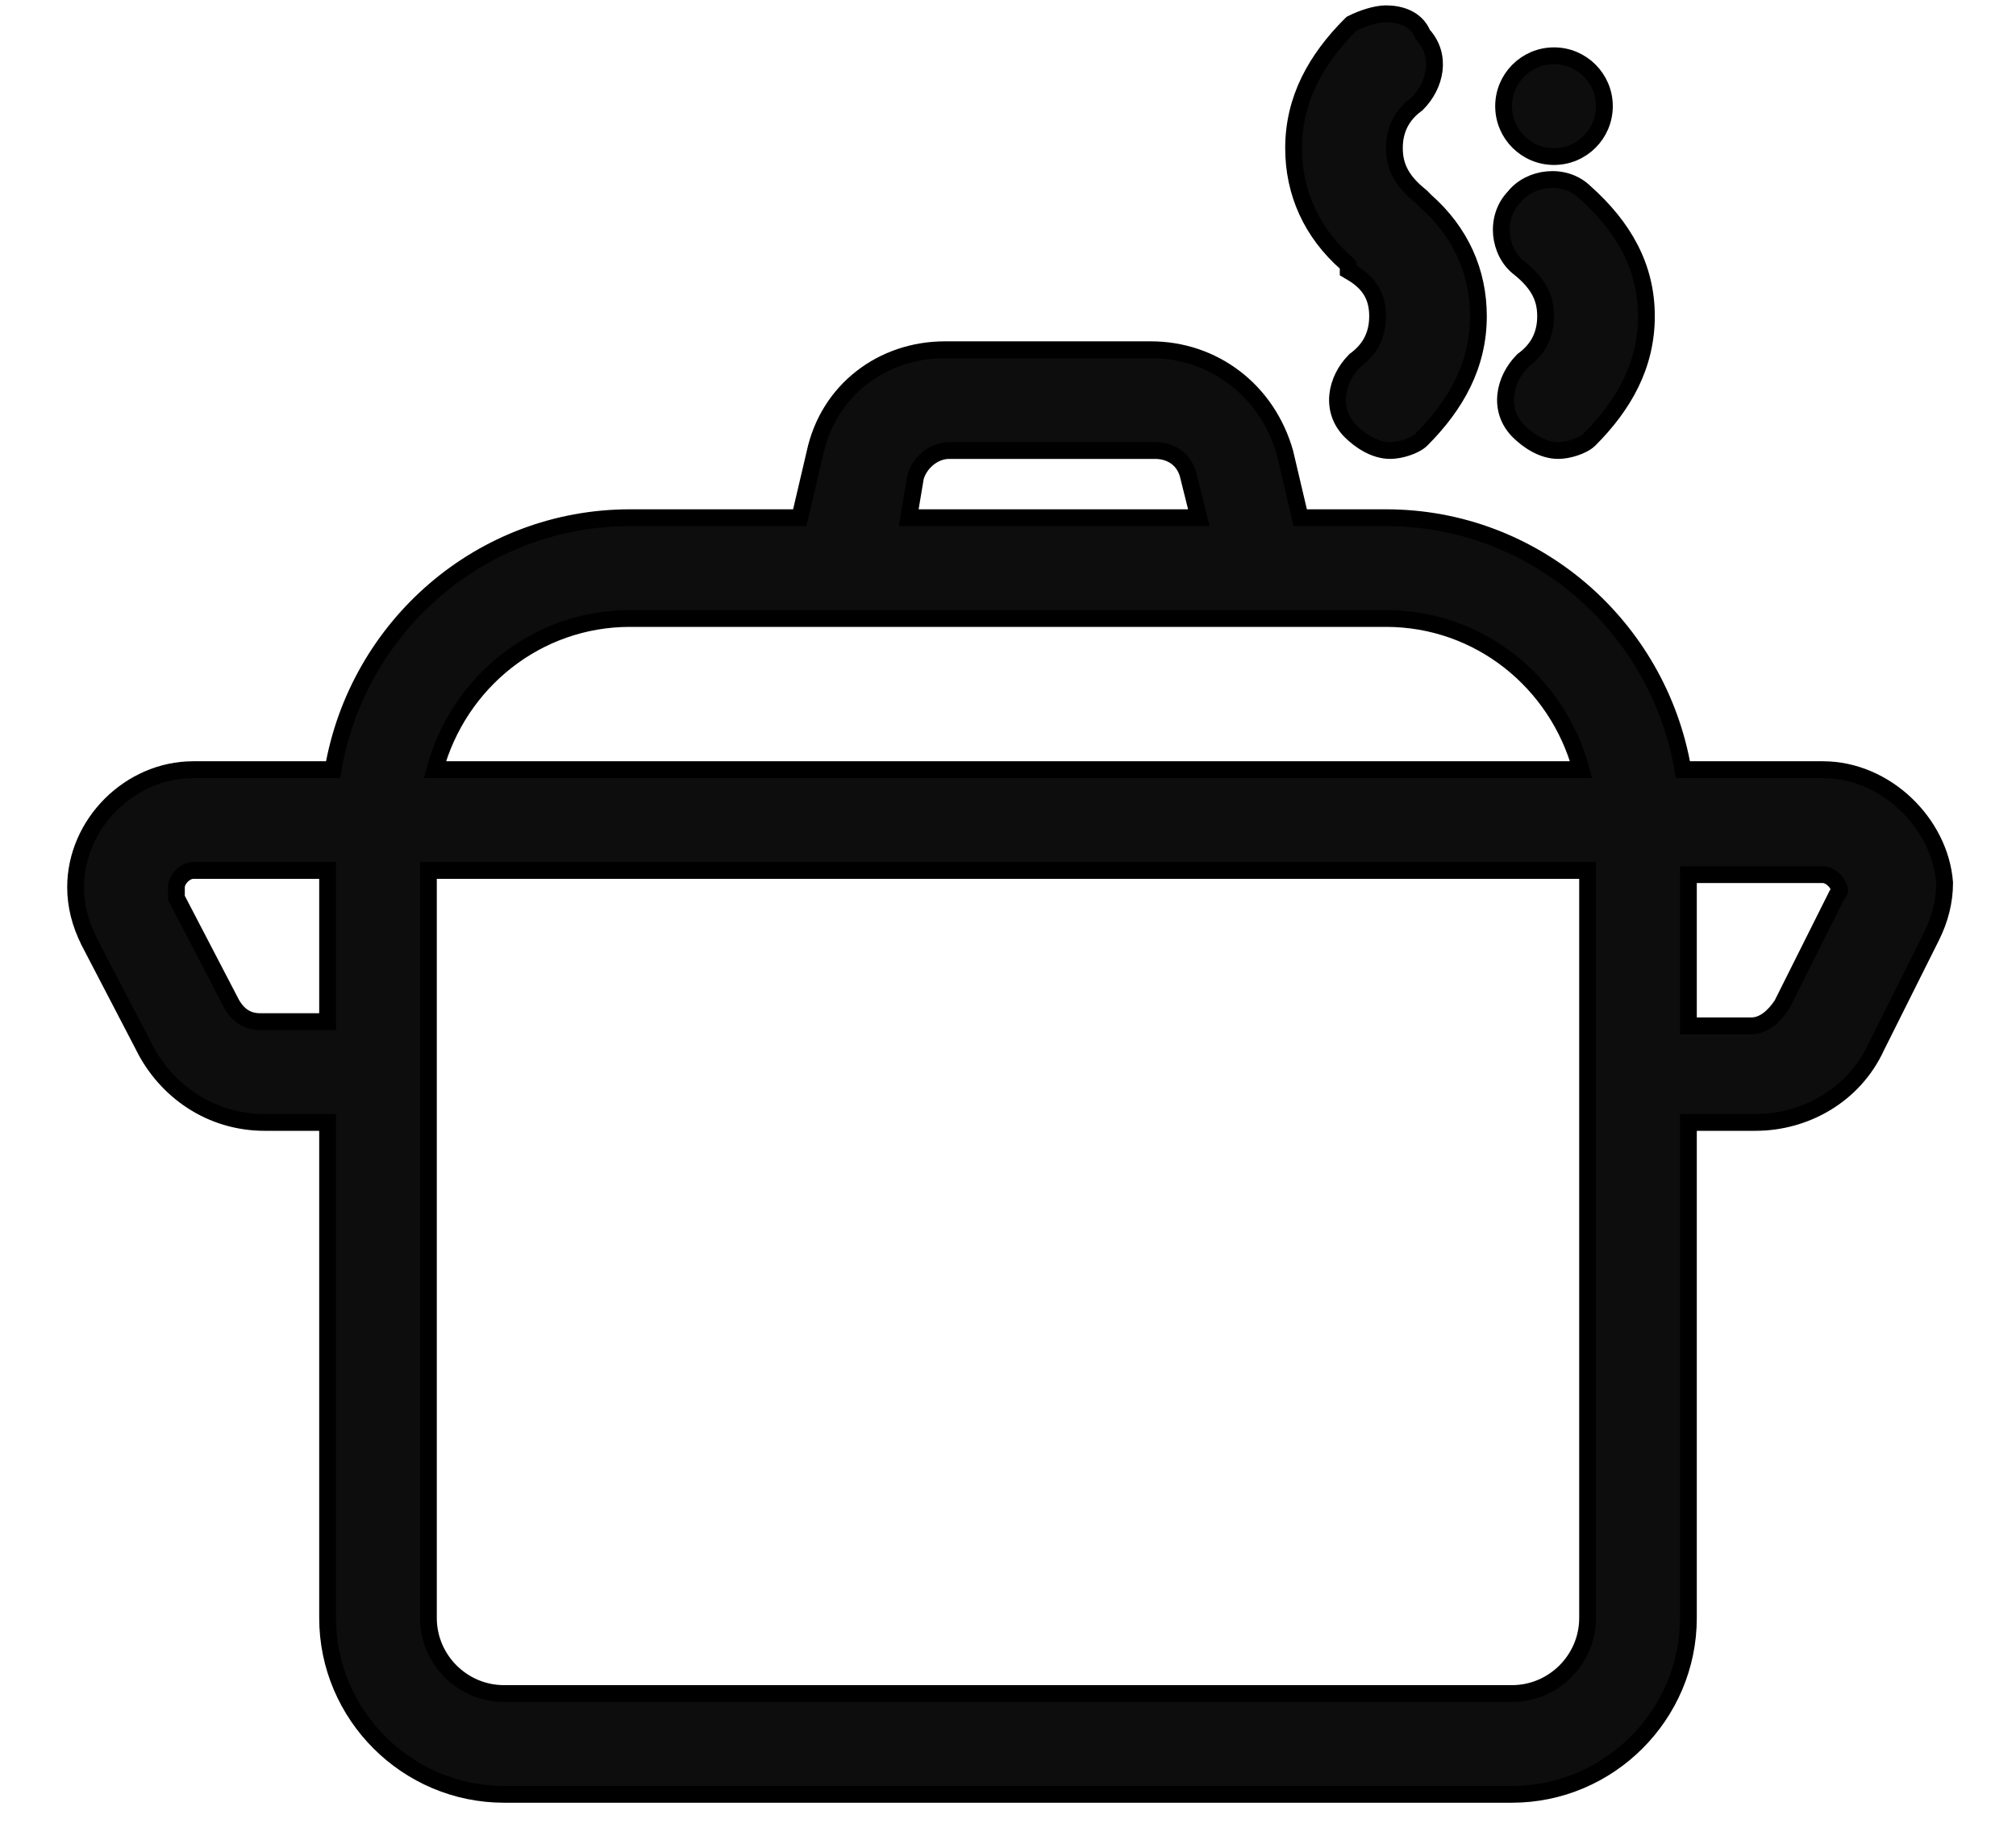 <svg width="24" height="22" viewBox="0 0 24 22" fill="none" xmlns="http://www.w3.org/2000/svg">
<path d="M15.297 5.391L15.297 5.391L15.296 5.387C15.084 4.645 14.445 4.164 13.7 4.164H11.25C10.506 4.164 9.863 4.644 9.702 5.392L9.521 6.164H7.5C5.728 6.164 4.257 7.458 3.965 9.164H2.3C1.545 9.164 0.9 9.809 0.9 10.564C0.9 10.781 0.954 10.997 1.061 11.209L1.061 11.209L1.061 11.21L1.711 12.459C1.711 12.459 1.711 12.459 1.711 12.46C1.976 12.99 2.509 13.364 3.15 13.364H3.9V19.264C3.9 20.419 4.845 21.364 6 21.364H18C19.155 21.364 20.1 20.419 20.1 19.264V13.364H20.9C21.484 13.364 22.072 13.046 22.34 12.457L22.989 11.159C23.096 10.947 23.15 10.731 23.15 10.514H23.15L23.15 10.507C23.096 9.807 22.454 9.164 21.7 9.164H20.035C19.743 7.458 18.271 6.164 16.5 6.164H15.479L15.297 5.391ZM14.153 5.688L14.272 6.164H10.818L10.898 5.685C10.94 5.523 11.105 5.364 11.3 5.364H13.75C13.956 5.364 14.112 5.484 14.152 5.684L14.152 5.684L14.153 5.688ZM2.739 11.919L2.739 11.919L2.739 11.918L2.1 10.69V10.69V10.689V10.689V10.689V10.688V10.688V10.688V10.688V10.687V10.687V10.687V10.686V10.686V10.686V10.685V10.685V10.685V10.685V10.684V10.684V10.684V10.683V10.683V10.683V10.682V10.682V10.682V10.682V10.681V10.681V10.681V10.681V10.68V10.68V10.68V10.679V10.679V10.679V10.678V10.678V10.678V10.678V10.677V10.677V10.677V10.676V10.676V10.676V10.675V10.675V10.675V10.675V10.674V10.674V10.674V10.673V10.673V10.673V10.673V10.672V10.672V10.672V10.671V10.671V10.671V10.671V10.67V10.67V10.67V10.669V10.669V10.669V10.668V10.668V10.668V10.668V10.667V10.667V10.667V10.666V10.666V10.666V10.665V10.665V10.665V10.665V10.664V10.664V10.664V10.664V10.663V10.663V10.663V10.662V10.662V10.662V10.661V10.661V10.661V10.661V10.66V10.66V10.66V10.659V10.659V10.659V10.659V10.658V10.658V10.658V10.657V10.657V10.657V10.656V10.656V10.656V10.656V10.655V10.655V10.655V10.654V10.654V10.654V10.653V10.653V10.653V10.653V10.652V10.652V10.652V10.652V10.651V10.651V10.651V10.65V10.65V10.65V10.649V10.649V10.649V10.649V10.648V10.648V10.648V10.647V10.647V10.647V10.646V10.646V10.646V10.646V10.645V10.645V10.645V10.644V10.644V10.644V10.644V10.643V10.643V10.643V10.642V10.642V10.642V10.642V10.641V10.641V10.641V10.64V10.64V10.64V10.639V10.639V10.639V10.639V10.638V10.638V10.638V10.637V10.637V10.637V10.636V10.636V10.636V10.636V10.635V10.635V10.635V10.634V10.634V10.634V10.634V10.633V10.633V10.633V10.632V10.632V10.632V10.632V10.631V10.631V10.631V10.63V10.63V10.63V10.63V10.629V10.629V10.629V10.628V10.628V10.628V10.627V10.627V10.627V10.627V10.626V10.626V10.626V10.625V10.625V10.625V10.624V10.624V10.624V10.624V10.623V10.623V10.623V10.623V10.622V10.622V10.622V10.621V10.621V10.621V10.62V10.62V10.62V10.62V10.619V10.619V10.619V10.618V10.618V10.618V10.617V10.617V10.617V10.617V10.616V10.616V10.616V10.615V10.615V10.615V10.615V10.614V10.614V10.614V10.613V10.613V10.613V10.613V10.612V10.612V10.612V10.611V10.611V10.611V10.61V10.61V10.61V10.61V10.609V10.609V10.609V10.608V10.608V10.608V10.607V10.607V10.607V10.607V10.606V10.606V10.606V10.605V10.605V10.605V10.605V10.604V10.604V10.604V10.603V10.603V10.603V10.602V10.602V10.602V10.602V10.601V10.601V10.601V10.601V10.6V10.6V10.6V10.599V10.599V10.599V10.598V10.598V10.598V10.598V10.597V10.597V10.597V10.596V10.596V10.596V10.595V10.595V10.595V10.595V10.594V10.594V10.594V10.594V10.593V10.593V10.593V10.592V10.592V10.592V10.591V10.591V10.591V10.591V10.59V10.59V10.59V10.589V10.589V10.589V10.588V10.588V10.588V10.588V10.587V10.587V10.587V10.586V10.586V10.586V10.585V10.585V10.585V10.585V10.584V10.584V10.584V10.584V10.583V10.583V10.583V10.582V10.582V10.582V10.581V10.581V10.581V10.581V10.58V10.58V10.58V10.579V10.579V10.579V10.579V10.578V10.578V10.578V10.577V10.577V10.577V10.576V10.576V10.576V10.576V10.575V10.575V10.575V10.574V10.574V10.574V10.573V10.573V10.573V10.573V10.572V10.572V10.572V10.572V10.571V10.571V10.571V10.57V10.57V10.57V10.569V10.569V10.569V10.569V10.568V10.568V10.568V10.567V10.567V10.567V10.566V10.566V10.566V10.566V10.565V10.565V10.565V10.565V10.564C2.1 10.522 2.122 10.471 2.164 10.429C2.207 10.386 2.258 10.364 2.3 10.364H3.9V12.164H3.1C3.018 12.164 2.95 12.144 2.893 12.106C2.836 12.068 2.784 12.008 2.739 11.919ZM21.879 10.643L21.868 10.655L21.861 10.669L21.213 11.964C21.118 12.105 20.995 12.214 20.85 12.214H20.1V10.414H21.7C21.742 10.414 21.793 10.436 21.835 10.479C21.876 10.52 21.899 10.569 21.9 10.61C21.9 10.611 21.899 10.612 21.899 10.614C21.897 10.62 21.892 10.631 21.879 10.643ZM18.14 4.284L18.134 4.288L18.129 4.293C17.904 4.519 17.828 4.883 18.079 5.135C18.186 5.241 18.36 5.364 18.55 5.364C18.614 5.364 18.688 5.349 18.75 5.328C18.81 5.308 18.878 5.277 18.921 5.235C19.333 4.823 19.6 4.349 19.6 3.764C19.6 3.179 19.332 2.704 18.869 2.291C18.744 2.168 18.576 2.125 18.422 2.14C18.27 2.154 18.119 2.226 18.024 2.348C17.904 2.473 17.861 2.639 17.875 2.792C17.89 2.946 17.963 3.099 18.089 3.193C18.206 3.287 18.282 3.377 18.33 3.467C18.378 3.557 18.4 3.653 18.4 3.764C18.4 3.983 18.315 4.153 18.14 4.284ZM16.05 3.164V3.221L16.099 3.25C16.212 3.318 16.285 3.393 16.332 3.476C16.378 3.558 16.4 3.653 16.4 3.764C16.4 3.983 16.315 4.153 16.14 4.284L16.134 4.288L16.129 4.293C15.904 4.519 15.828 4.883 16.079 5.135C16.186 5.241 16.36 5.364 16.55 5.364C16.614 5.364 16.688 5.349 16.75 5.328C16.81 5.308 16.878 5.277 16.921 5.235C17.333 4.823 17.6 4.349 17.6 3.764C17.6 3.236 17.388 2.76 16.968 2.391L16.921 2.343L16.921 2.343L16.913 2.336C16.795 2.242 16.718 2.152 16.67 2.061C16.622 1.971 16.6 1.875 16.6 1.764C16.6 1.546 16.685 1.375 16.86 1.244L16.866 1.24L16.871 1.235C17.091 1.015 17.169 0.661 16.937 0.41C16.859 0.216 16.658 0.164 16.5 0.164C16.377 0.164 16.211 0.222 16.105 0.275L16.091 0.282L16.079 0.293C15.667 0.706 15.4 1.18 15.4 1.764C15.4 2.292 15.612 2.769 16.032 3.137C16.04 3.146 16.046 3.151 16.05 3.156L16.05 3.164ZM7.5 7.364H16.5C17.608 7.364 18.541 8.12 18.823 9.164H5.177C5.459 8.12 6.392 7.364 7.5 7.364ZM18.9 19.264C18.9 19.759 18.495 20.164 18 20.164H6C5.505 20.164 5.1 19.759 5.1 19.264V12.764V10.364H18.9V12.764V19.264Z" fill="#0D0D0D" stroke="black" stroke-width="0.2"/>
<path d="M18.5 1.864C18.831 1.864 19.1 1.596 19.1 1.264C19.1 0.933 18.831 0.664 18.5 0.664C18.169 0.664 17.9 0.933 17.9 1.264C17.9 1.596 18.169 1.864 18.5 1.864Z" fill="#0D0D0D" stroke="black" stroke-width="0.2"/>
</svg>
